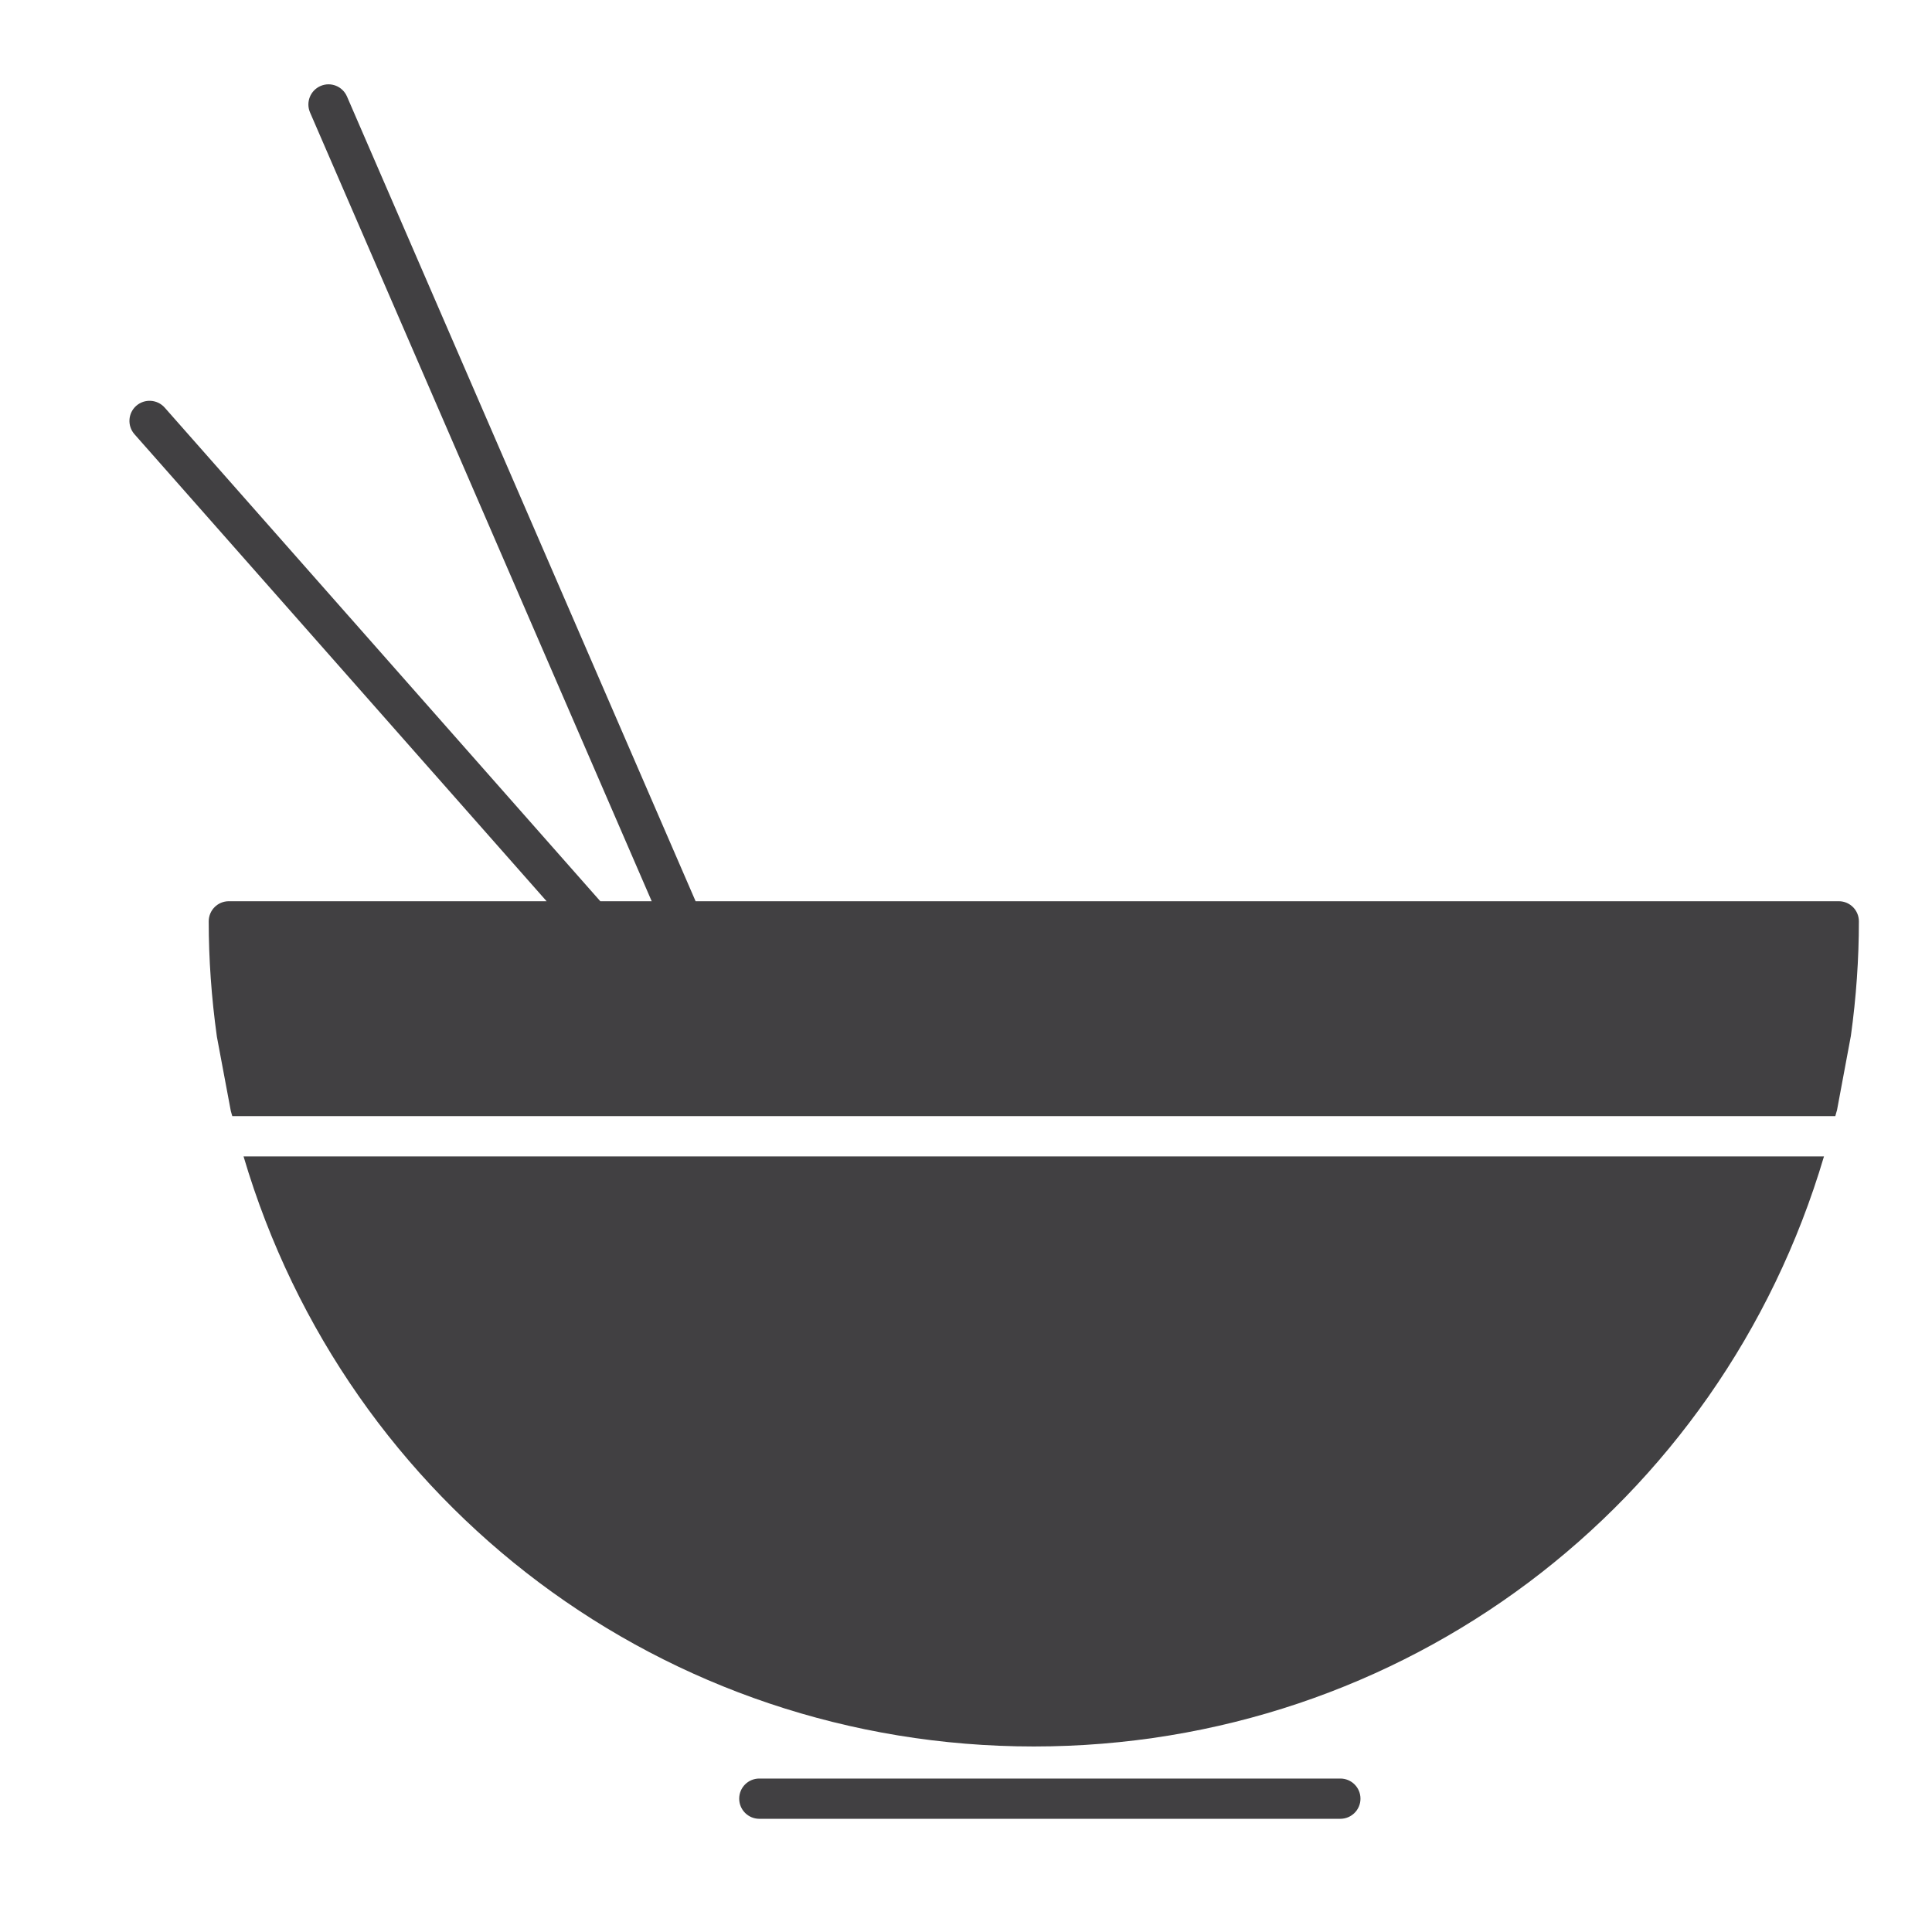 <?xml version="1.0" encoding="utf-8"?>
<!-- Generator: Adobe Illustrator 16.0.0, SVG Export Plug-In . SVG Version: 6.00 Build 0)  -->
<!DOCTYPE svg PUBLIC "-//W3C//DTD SVG 1.1//EN" "http://www.w3.org/Graphics/SVG/1.1/DTD/svg11.dtd">
<svg version="1.1" id="Layer_1" xmlns="http://www.w3.org/2000/svg" xmlns:xlink="http://www.w3.org/1999/xlink" x="0px" y="0px"
	 width="1024px" height="1024px" viewBox="0 0 1024 1024" enable-background="new 0 0 1024 1024" xml:space="preserve">
<g>
	<path fill="#414042" d="M710.417,942.667H402.458c-5.916,0-10.666,4.75-10.666,10.666c0,5.875,4.75,10.667,10.666,10.667h307.959
		c5.875,0,10.666-4.792,10.666-10.667C721.083,947.417,716.292,942.667,710.417,942.667z"/>
	<path fill="#414042" d="M974.583,477.667H368.679l-184.762-426.5c-2.334-5.417-8.584-7.959-14.042-5.584
		c-5.417,2.375-7.875,8.625-5.542,14.042l181.081,418.042h-27.238L87.292,216.042c-3.917-4.417-10.625-4.834-15.084-0.959
		c-4.416,3.917-4.833,10.667-0.916,15.084l218.418,247.5H121.292c-5.917,0-10.667,4.791-10.667,10.666
		c0,19.834,1.417,40.25,4.333,61.167l7.375,39.333c0.209,0.917,0.542,1.834,0.792,2.75H972.75c0.25-1.083,0.625-2.125,0.917-3.25
		L981,549.042c2.833-20.375,4.25-40.792,4.25-60.709C985.25,482.458,980.5,477.667,974.583,477.667z"/>
	<path fill="#414042" d="M547.958,925.667c195.375,0,363.875-127.292,418.792-312.75H129.083
		C183.833,798.208,352.458,925.667,547.958,925.667z"/>
</g>
</svg>
